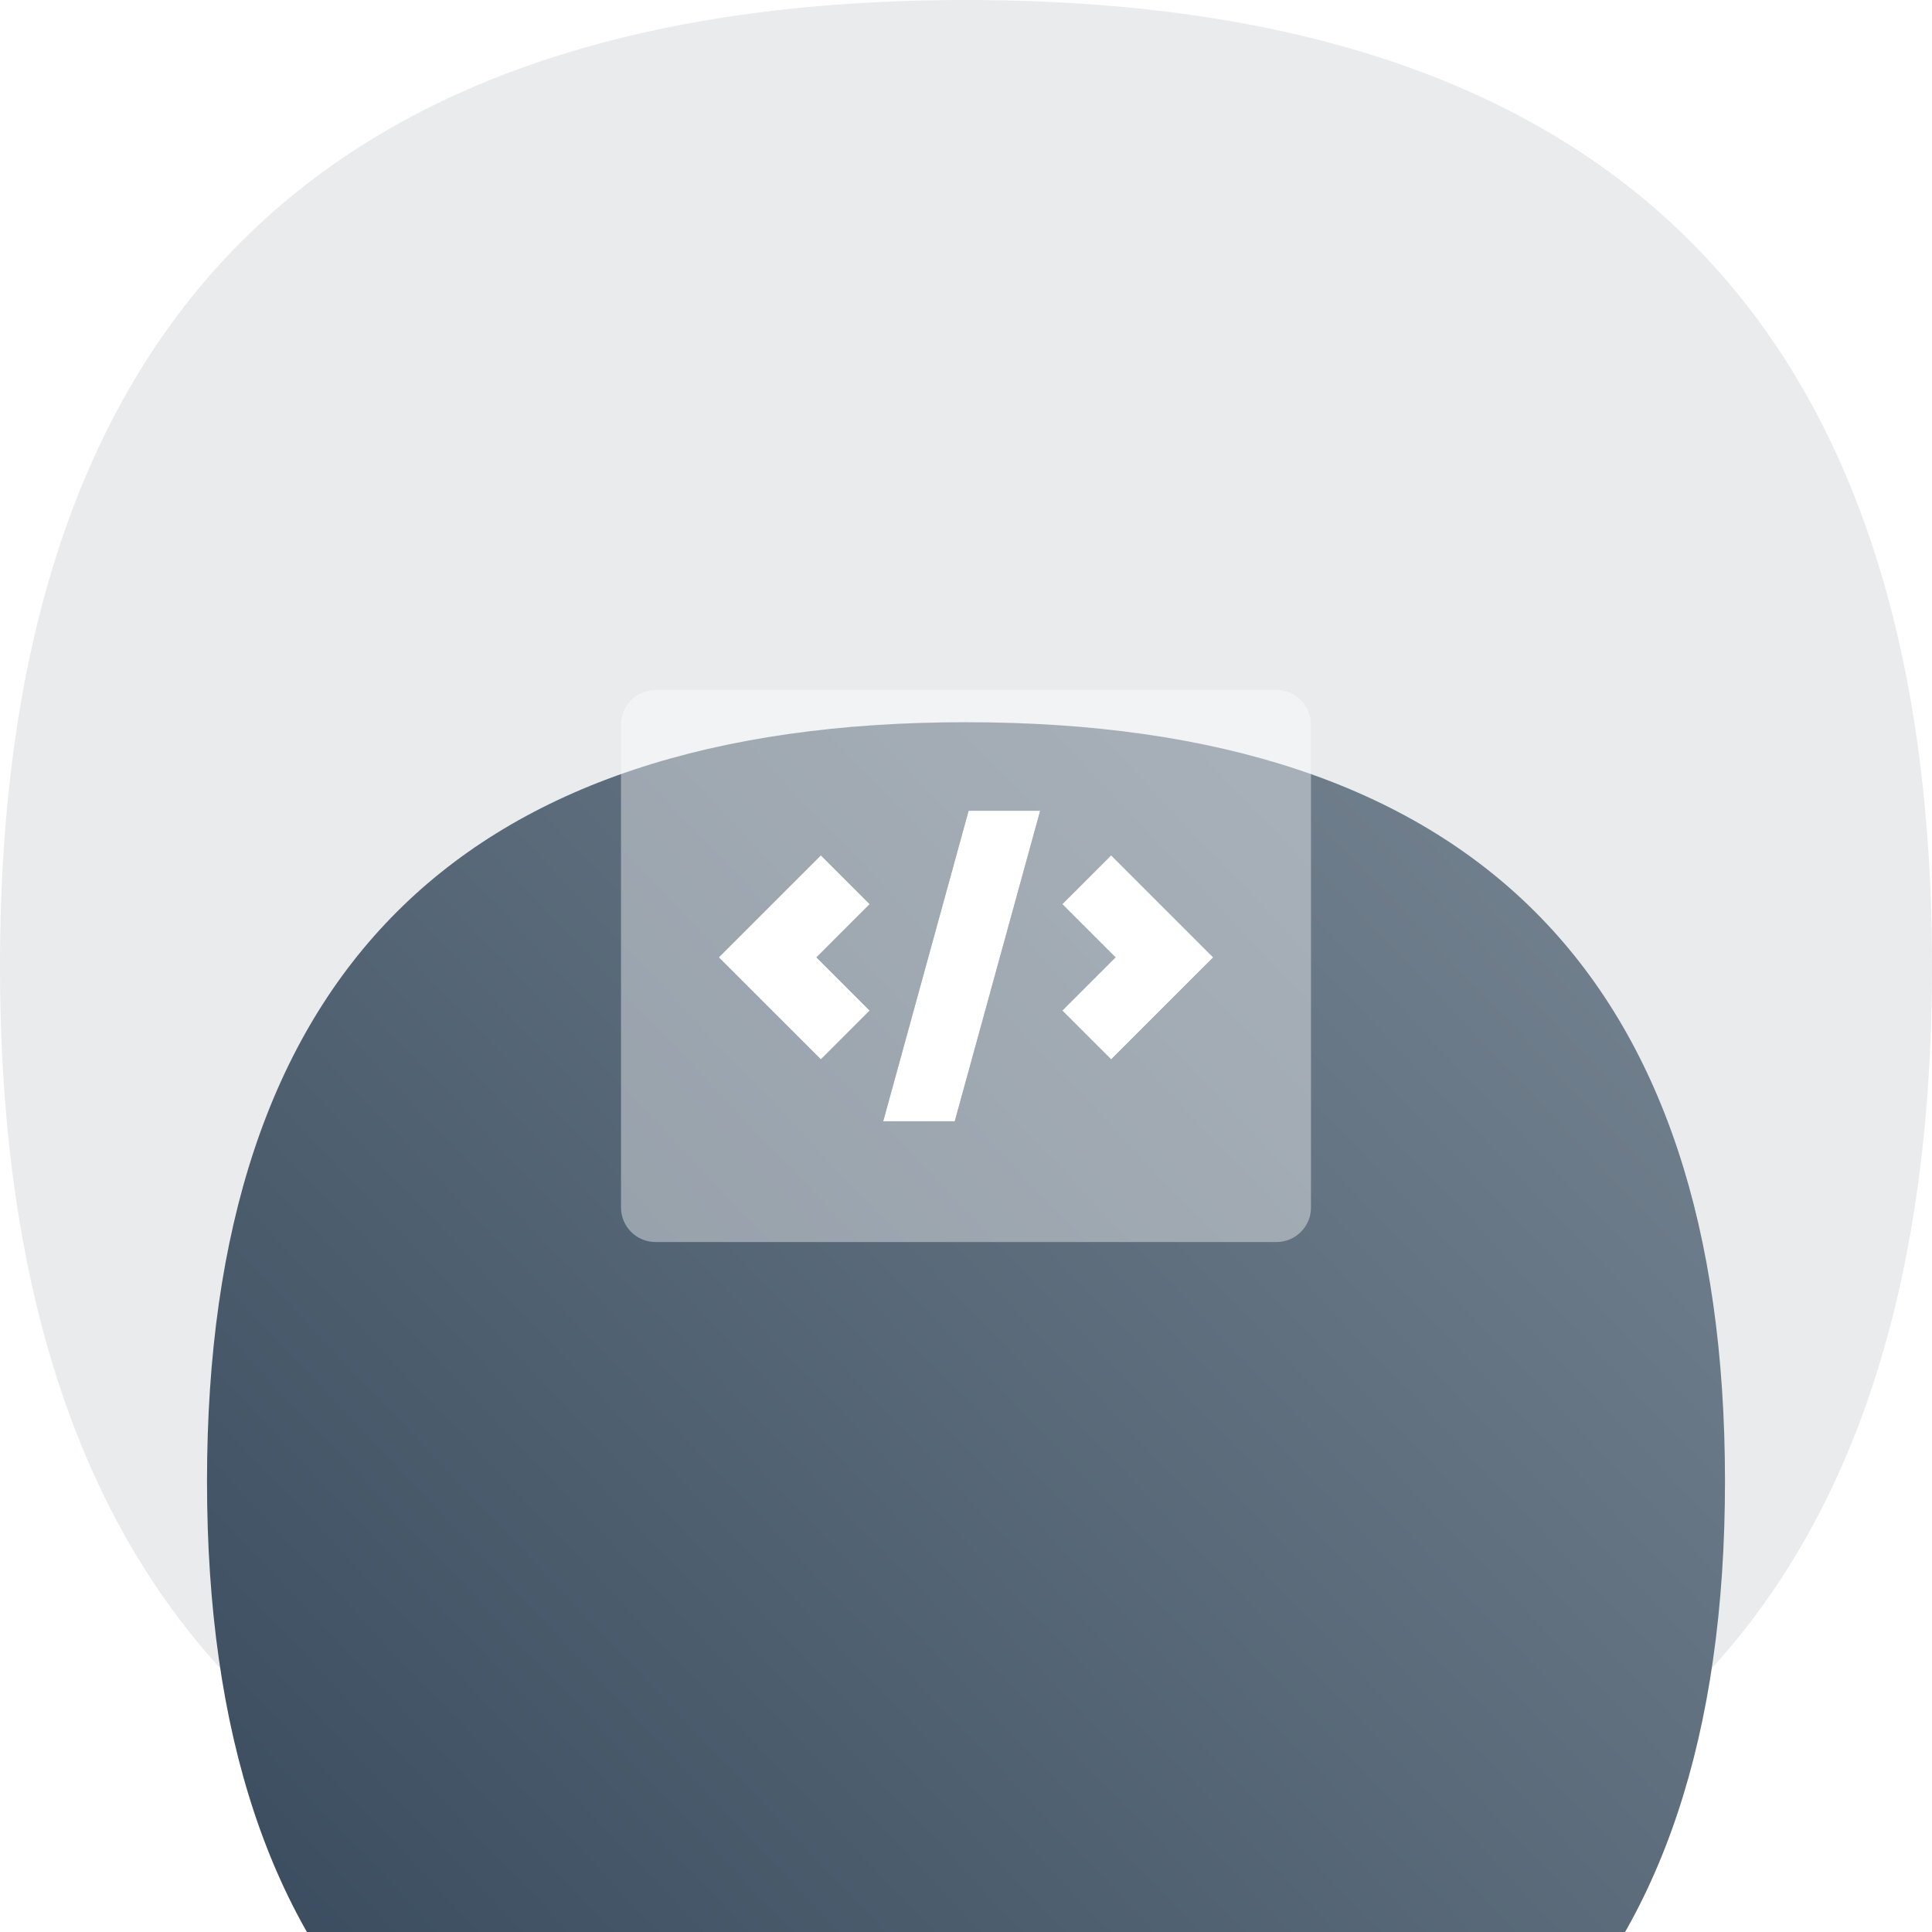 <svg width="60" height="60" viewBox="0 0 60 60" fill="none" xmlns="http://www.w3.org/2000/svg">
<g clip-path="url(#clip0_21712_148359)">
<path opacity="0.2" d="M60 30C60 50 50 60 30 60C10 60 0 50 0 30C0 10 10 0 30 0C50 0 60 10 60 30Z" fill="#939EA9"/>
<g filter="url(#filter0_d_21712_148359)">
<path d="M53.571 30C53.571 45.714 45.714 53.572 30 53.572C14.286 53.572 6.429 45.714 6.429 30C6.429 14.286 14.286 6.429 30 6.429C45.714 6.429 53.571 14.286 53.571 30Z" fill="url(#paint0_linear_21712_148359)"/>
</g>
<path fill-rule="evenodd" clip-rule="evenodd" d="M20.357 21.429C19.765 21.429 19.286 21.908 19.286 22.5V37.5C19.286 38.092 19.765 38.572 20.357 38.572H39.643C40.234 38.572 40.714 38.092 40.714 37.5V22.5C40.714 21.908 40.234 21.429 39.643 21.429H20.357ZM27.429 34.822L30.081 25.179H32.303L29.651 34.822H27.429ZM25.492 26.564L27.008 28.079L25.354 29.732L27.008 31.385L25.492 32.901L22.324 29.732L25.492 26.564ZM37.676 29.732L34.508 26.564L32.992 28.079L34.645 29.732L32.992 31.385L34.508 32.901L37.676 29.732Z" fill="white" fill-opacity="0.4"/>
<path d="M27.429 34.822L30.081 25.179H32.303L29.651 34.822H27.429Z" fill="white"/>
<path d="M25.492 26.564L27.008 28.079L25.355 29.732L27.008 31.385L25.492 32.9L22.324 29.732L25.492 26.564Z" fill="white"/>
<path d="M34.508 26.564L37.676 29.732L34.508 32.9L32.992 31.385L34.645 29.732L32.992 28.079L34.508 26.564Z" fill="white"/>
</g>
<defs>
<filter id="filter0_d_21712_148359" x="-17.571" y="-1.571" width="95.143" height="95.143" filterUnits="userSpaceOnUse" color-interpolation-filters="sRGB">
<feFlood flood-opacity="0" result="BackgroundImageFix"/>
<feColorMatrix in="SourceAlpha" type="matrix" values="0 0 0 0 0 0 0 0 0 0 0 0 0 0 0 0 0 0 127 0" result="hardAlpha"/>
<feOffset dy="16"/>
<feGaussianBlur stdDeviation="12"/>
<feColorMatrix type="matrix" values="0 0 0 0 0.196 0 0 0 0 0.271 0 0 0 0 0.345 0 0 0 0.12 0"/>
<feBlend mode="normal" in2="BackgroundImageFix" result="effect1_dropShadow_21712_148359"/>
<feBlend mode="normal" in="SourceGraphic" in2="effect1_dropShadow_21712_148359" result="shape"/>
</filter>
<linearGradient id="paint0_linear_21712_148359" x1="6.429" y1="53.572" x2="53.571" y2="8.786" gradientUnits="userSpaceOnUse">
<stop stop-color="#324558"/>
<stop offset="1" stop-color="#778592"/>
</linearGradient>
<clipPath id="clip0_21712_148359">
<rect width="60" height="60" fill="white"/>
</clipPath>
</defs>
</svg>
